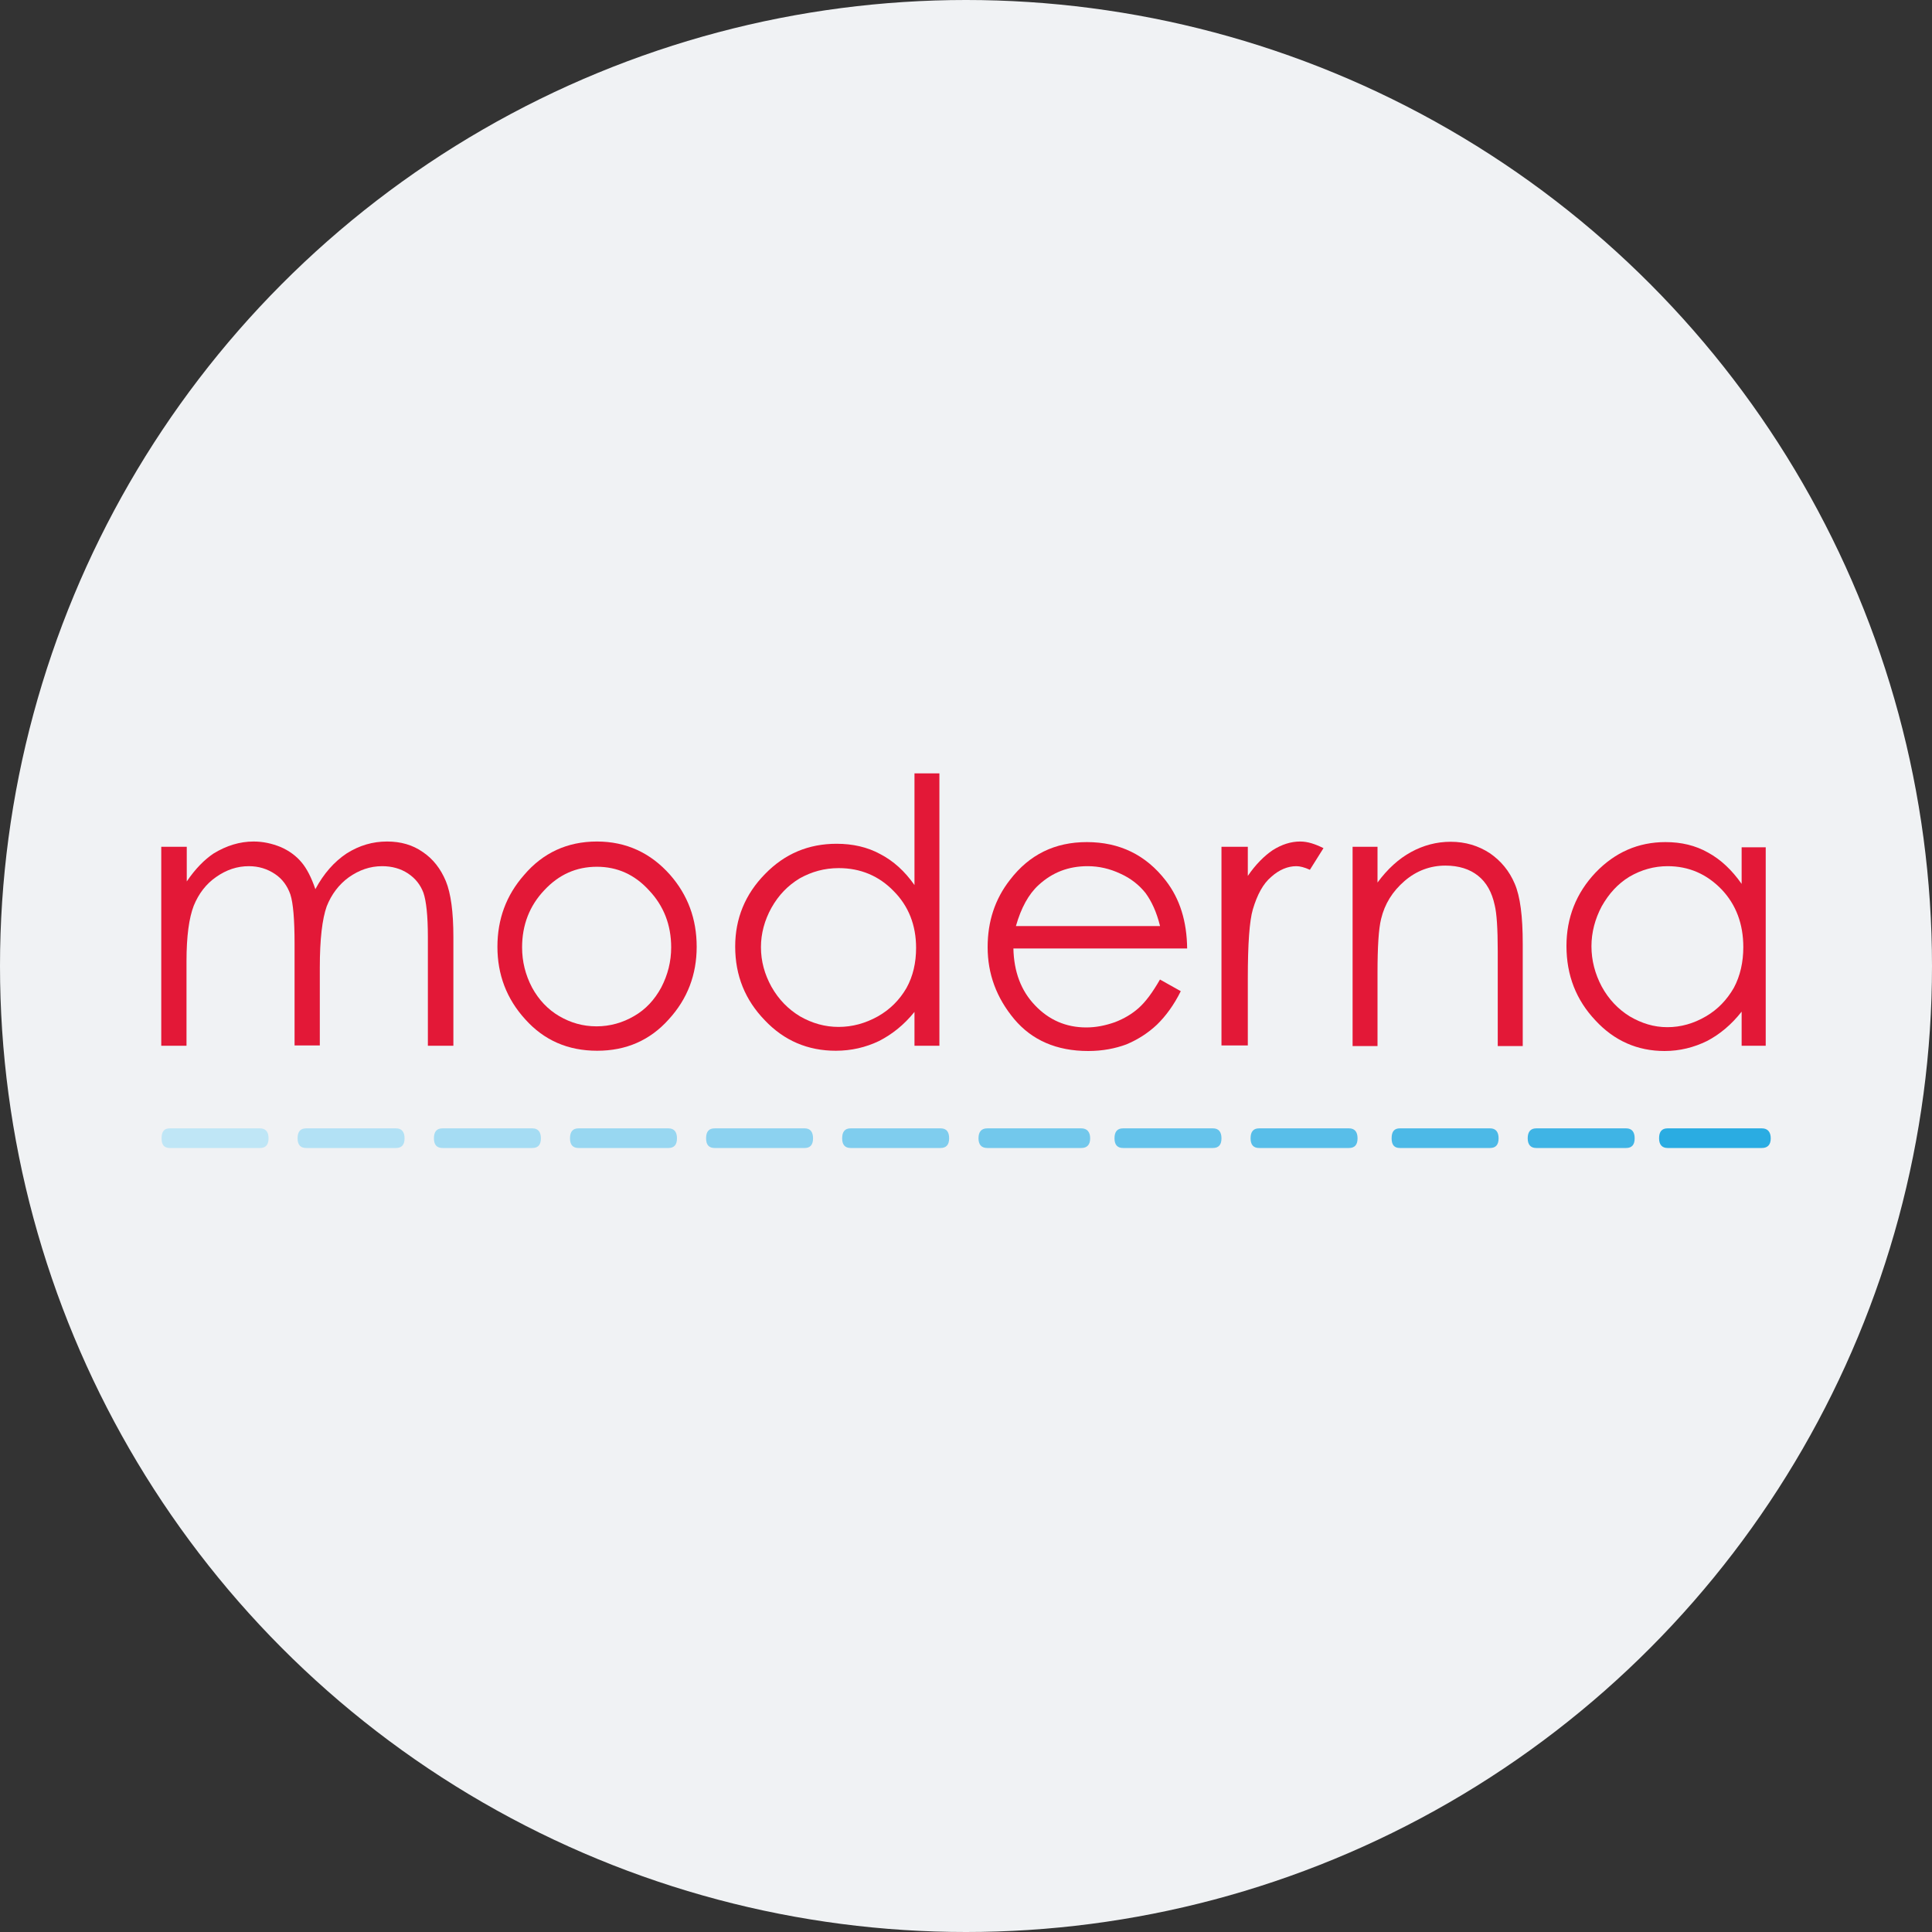 <?xml version="1.0" encoding="UTF-8"?>
<svg width="30px" height="30px" viewBox="0 0 30 30" version="1.1" xmlns="http://www.w3.org/2000/svg" xmlns:xlink="http://www.w3.org/1999/xlink">
    <rect x="0" y="0" width="30" height="30" fill="#333333" stroke="none"/>
    <title>Moderna stock icon@3x</title>
    <g id="Moderna-stock-icon" stroke="none" stroke-width="1" fill="none" fill-rule="evenodd">
        <circle id="Oval" fill="#F0F2F4" cx="15" cy="15" r="15"></circle>
        <g id="moderna-inc-logo-vector" transform="translate(2.5, 12)">
            <path d="M23.774,5.521 L23.774,5.521 L23.395,5.521 C23.305,5.521 23.262,5.572 23.262,5.676 C23.262,5.775 23.309,5.826 23.395,5.826 L23.774,5.826 L23.778,5.826 L24.858,5.826 C24.948,5.826 24.996,5.775 24.996,5.676 C24.996,5.577 24.948,5.521 24.858,5.521 L23.774,5.521 L23.774,5.521 Z" id="Path" fill="#2AACE2"></path>
            <path d="M21.717,5.521 L21.717,5.521 L21.355,5.521 C21.269,5.521 21.222,5.572 21.222,5.676 C21.222,5.775 21.269,5.826 21.355,5.826 L21.717,5.826 L21.721,5.826 L22.75,5.826 C22.84,5.826 22.883,5.775 22.883,5.676 C22.883,5.577 22.84,5.521 22.75,5.521 L21.717,5.521 L21.717,5.521 Z" id="Path" fill="#3FB4E5"></path>
            <path d="M19.6,5.521 L19.6,5.521 L19.238,5.521 C19.148,5.521 19.109,5.572 19.109,5.676 C19.109,5.775 19.148,5.826 19.238,5.826 L19.6,5.826 L19.604,5.826 L20.637,5.826 C20.727,5.826 20.77,5.775 20.77,5.676 C20.77,5.577 20.727,5.521 20.637,5.521 L19.6,5.521 L19.6,5.521 Z" id="Path" fill="#4CB9E7"></path>
            <path d="M17.414,5.521 L17.414,5.521 L17.052,5.521 C16.962,5.521 16.919,5.572 16.919,5.676 C16.919,5.775 16.962,5.826 17.052,5.826 L17.414,5.826 L18.447,5.826 C18.537,5.826 18.58,5.775 18.58,5.676 C18.58,5.577 18.537,5.521 18.447,5.521 L17.414,5.521 Z" id="Path" fill="#58BEE9"></path>
            <path d="M15.301,5.521 L15.301,5.521 L14.94,5.521 C14.849,5.521 14.806,5.572 14.806,5.676 C14.806,5.775 14.849,5.826 14.94,5.826 L15.301,5.826 L16.334,5.826 C16.424,5.826 16.467,5.775 16.467,5.676 C16.467,5.577 16.424,5.521 16.334,5.521 L15.301,5.521 Z" id="Path" fill="#65C3EB"></path>
            <path d="M13.21,5.521 L13.21,5.521 L12.831,5.521 C12.741,5.521 12.694,5.572 12.694,5.676 C12.694,5.775 12.741,5.826 12.831,5.826 L13.21,5.826 L14.29,5.826 C14.38,5.826 14.428,5.775 14.428,5.676 C14.428,5.577 14.38,5.521 14.29,5.521 L13.21,5.521 Z" id="Path" fill="#72C8EC"></path>
            <path d="M11.071,5.521 L11.071,5.521 L10.71,5.521 C10.62,5.521 10.577,5.572 10.577,5.676 C10.577,5.775 10.62,5.826 10.71,5.826 L11.071,5.826 L11.076,5.826 L12.104,5.826 C12.194,5.826 12.238,5.775 12.238,5.676 C12.238,5.577 12.199,5.521 12.104,5.521 L11.076,5.521 L11.071,5.521 Z" id="Path" fill="#7FCDEE"></path>
            <path d="M8.959,5.521 L8.959,5.521 L8.597,5.521 C8.507,5.521 8.464,5.572 8.464,5.676 C8.464,5.775 8.507,5.826 8.597,5.826 L8.959,5.826 L8.963,5.826 L9.996,5.826 C10.082,5.826 10.125,5.775 10.125,5.676 C10.125,5.577 10.082,5.521 9.996,5.521 L8.963,5.521 L8.959,5.521 Z" id="Path" fill="#8CD2F0"></path>
            <path d="M6.846,5.521 L6.846,5.521 L6.485,5.521 C6.394,5.521 6.351,5.572 6.351,5.676 C6.351,5.775 6.394,5.826 6.485,5.826 L6.846,5.826 L6.85,5.826 L7.879,5.826 C7.969,5.826 8.012,5.775 8.012,5.676 C8.012,5.577 7.969,5.521 7.879,5.521 L6.85,5.521 L6.846,5.521 Z" id="Path" fill="#98D7F1"></path>
            <path d="M4.729,5.521 L4.729,5.521 L4.372,5.521 C4.281,5.521 4.238,5.572 4.238,5.676 C4.238,5.775 4.281,5.826 4.372,5.826 L4.729,5.826 L4.733,5.826 L5.766,5.826 C5.856,5.826 5.899,5.775 5.899,5.676 C5.899,5.577 5.856,5.521 5.766,5.521 L4.729,5.521 L4.729,5.521 Z" id="Path" fill="#A5DCF3"></path>
            <path d="M2.616,5.521 L2.616,5.521 L2.255,5.521 C2.164,5.521 2.121,5.572 2.121,5.676 C2.121,5.775 2.164,5.826 2.255,5.826 L2.616,5.826 L2.62,5.826 L3.649,5.826 C3.739,5.826 3.782,5.775 3.782,5.676 C3.782,5.577 3.739,5.521 3.649,5.521 L2.616,5.521 L2.616,5.521 Z" id="Path" fill="#B2E1F5"></path>
            <path d="M0.499,5.521 L0.499,5.521 L0.138,5.521 C0.047,5.521 0.009,5.572 0.009,5.676 C0.009,5.775 0.047,5.826 0.138,5.826 L0.499,5.826 L0.503,5.826 L1.536,5.826 C1.627,5.826 1.67,5.775 1.67,5.676 C1.67,5.577 1.627,5.521 1.536,5.521 L0.499,5.521 L0.499,5.521 Z" id="Path" fill="#BFE6F6"></path>
            <path d="M0.009,1.149 L0.009,1.149 L0.4,1.149 L0.4,1.687 C0.534,1.489 0.676,1.347 0.818,1.252 C1.015,1.132 1.222,1.067 1.437,1.067 C1.583,1.067 1.721,1.097 1.859,1.153 C1.988,1.209 2.1,1.291 2.182,1.39 C2.263,1.485 2.336,1.627 2.397,1.807 C2.526,1.566 2.689,1.381 2.883,1.252 C3.081,1.127 3.287,1.067 3.511,1.067 C3.722,1.067 3.907,1.119 4.066,1.231 C4.225,1.338 4.342,1.489 4.423,1.682 C4.501,1.872 4.54,2.164 4.54,2.547 L4.54,4.238 L4.144,4.238 L4.144,2.547 C4.144,2.216 4.118,1.988 4.075,1.863 C4.028,1.738 3.95,1.639 3.834,1.562 C3.722,1.489 3.589,1.45 3.434,1.45 C3.244,1.45 3.077,1.51 2.917,1.622 C2.762,1.734 2.646,1.889 2.573,2.074 C2.504,2.268 2.466,2.582 2.466,3.025 L2.466,4.234 L2.074,4.234 L2.074,2.651 C2.074,2.276 2.052,2.022 2.009,1.889 C1.962,1.756 1.885,1.648 1.769,1.571 C1.652,1.493 1.519,1.45 1.364,1.45 C1.183,1.45 1.015,1.506 0.856,1.618 C0.701,1.725 0.585,1.876 0.508,2.065 C0.435,2.255 0.396,2.539 0.396,2.926 L0.396,4.238 L0.004,4.238 L0.004,1.149 L0.009,1.149 Z" id="Path" fill="#E31837"></path>
            <path d="M6.769,1.067 L6.769,1.067 C7.225,1.067 7.603,1.244 7.904,1.583 C8.18,1.898 8.318,2.268 8.318,2.702 C8.318,3.133 8.176,3.511 7.883,3.83 C7.595,4.152 7.225,4.316 6.773,4.316 C6.317,4.316 5.947,4.152 5.658,3.83 C5.366,3.511 5.224,3.133 5.224,2.702 C5.224,2.272 5.361,1.902 5.637,1.588 C5.929,1.244 6.308,1.067 6.769,1.067 Z M6.769,1.459 L6.769,1.459 C6.45,1.459 6.179,1.579 5.951,1.824 C5.723,2.065 5.607,2.362 5.607,2.711 C5.607,2.93 5.658,3.137 5.762,3.335 C5.865,3.524 6.007,3.675 6.183,3.778 C6.36,3.881 6.549,3.937 6.764,3.937 C6.971,3.937 7.169,3.881 7.345,3.778 C7.526,3.675 7.664,3.524 7.767,3.335 C7.87,3.137 7.922,2.93 7.922,2.711 C7.922,2.362 7.806,2.065 7.577,1.824 C7.354,1.579 7.083,1.459 6.769,1.459 Z" id="Shape" fill="#E31837"></path>
            <path d="M12.087,0.013 L12.087,0.013 L12.087,4.238 L11.7,4.238 L11.7,3.713 C11.536,3.916 11.351,4.062 11.149,4.165 C10.942,4.264 10.719,4.316 10.478,4.316 C10.047,4.316 9.677,4.161 9.376,3.843 C9.071,3.528 8.916,3.15 8.916,2.698 C8.916,2.263 9.071,1.885 9.38,1.571 C9.686,1.256 10.056,1.102 10.491,1.102 C10.74,1.102 10.968,1.153 11.166,1.261 C11.373,1.368 11.549,1.528 11.7,1.743 L11.7,0.009 L12.087,0.009 L12.087,0.013 Z M10.525,1.48 L10.525,1.48 C10.301,1.48 10.103,1.536 9.918,1.639 C9.733,1.751 9.591,1.898 9.479,2.096 C9.372,2.289 9.316,2.496 9.316,2.707 C9.316,2.926 9.372,3.128 9.479,3.322 C9.591,3.52 9.738,3.67 9.923,3.782 C10.112,3.89 10.31,3.946 10.521,3.946 C10.736,3.946 10.938,3.89 11.132,3.782 C11.321,3.675 11.467,3.528 11.575,3.343 C11.678,3.158 11.725,2.948 11.725,2.719 C11.725,2.367 11.609,2.07 11.377,1.837 C11.149,1.601 10.861,1.48 10.525,1.48 Z" id="Shape" fill="#E31837"></path>
            <path d="M15.512,3.21 L15.512,3.21 L15.835,3.391 C15.731,3.602 15.602,3.778 15.465,3.911 C15.323,4.045 15.164,4.144 14.991,4.217 C14.819,4.281 14.621,4.32 14.398,4.32 C13.907,4.32 13.524,4.152 13.249,3.825 C12.973,3.494 12.836,3.124 12.836,2.707 C12.836,2.311 12.948,1.962 13.184,1.661 C13.485,1.269 13.881,1.076 14.376,1.076 C14.884,1.076 15.293,1.274 15.602,1.674 C15.822,1.958 15.929,2.306 15.934,2.728 L13.236,2.728 C13.244,3.085 13.352,3.382 13.571,3.61 C13.787,3.838 14.053,3.954 14.367,3.954 C14.522,3.954 14.664,3.924 14.811,3.873 C14.957,3.817 15.077,3.744 15.176,3.657 C15.288,3.559 15.396,3.412 15.512,3.21 Z M15.512,2.375 L15.512,2.375 C15.46,2.164 15.383,1.997 15.288,1.867 C15.189,1.743 15.06,1.639 14.897,1.566 C14.733,1.489 14.565,1.45 14.389,1.45 C14.092,1.45 13.843,1.545 13.627,1.743 C13.472,1.885 13.356,2.096 13.275,2.38 L15.512,2.38 L15.512,2.375 Z" id="Shape" fill="#E31837"></path>
            <path d="M16.467,1.149 L16.467,1.149 L16.876,1.149 L16.876,1.601 C16.997,1.424 17.13,1.291 17.263,1.201 C17.401,1.114 17.543,1.067 17.689,1.067 C17.806,1.067 17.922,1.106 18.051,1.17 L17.84,1.506 C17.754,1.467 17.685,1.45 17.629,1.45 C17.496,1.45 17.362,1.506 17.242,1.614 C17.113,1.721 17.022,1.893 16.954,2.121 C16.902,2.298 16.876,2.655 16.876,3.188 L16.876,4.234 L16.467,4.234 L16.467,1.149 Z" id="Path" fill="#E31837"></path>
            <path d="M18.503,1.149 L18.503,1.149 L18.89,1.149 L18.89,1.704 C19.045,1.493 19.221,1.334 19.41,1.231 C19.6,1.127 19.806,1.071 20.026,1.071 C20.254,1.071 20.456,1.132 20.633,1.248 C20.809,1.368 20.938,1.528 21.02,1.721 C21.106,1.919 21.145,2.229 21.145,2.655 L21.145,4.243 L20.757,4.243 L20.757,2.771 C20.757,2.414 20.74,2.177 20.71,2.057 C20.667,1.855 20.581,1.7 20.448,1.596 C20.323,1.497 20.155,1.441 19.944,1.441 C19.712,1.441 19.497,1.519 19.312,1.678 C19.122,1.842 19.002,2.035 18.946,2.268 C18.907,2.423 18.89,2.707 18.89,3.107 L18.89,4.243 L18.503,4.243 L18.503,1.149 Z" id="Path" fill="#E31837"></path>
            <path d="M24.918,1.149 L24.918,1.149 L24.918,4.238 L24.544,4.238 L24.544,3.709 C24.385,3.911 24.204,4.062 24.006,4.165 C23.804,4.264 23.584,4.32 23.348,4.32 C22.926,4.32 22.565,4.161 22.272,3.843 C21.975,3.528 21.824,3.145 21.824,2.689 C21.824,2.25 21.975,1.867 22.276,1.549 C22.577,1.235 22.939,1.076 23.361,1.076 C23.606,1.076 23.825,1.127 24.023,1.239 C24.221,1.347 24.393,1.51 24.544,1.725 L24.544,1.157 L24.918,1.157 L24.918,1.149 Z M23.395,1.45 L23.395,1.45 C23.184,1.45 22.986,1.506 22.801,1.614 C22.62,1.725 22.483,1.876 22.371,2.074 C22.268,2.268 22.212,2.478 22.212,2.694 C22.212,2.913 22.268,3.124 22.371,3.318 C22.478,3.515 22.625,3.67 22.806,3.782 C22.991,3.89 23.18,3.95 23.391,3.95 C23.597,3.95 23.799,3.894 23.989,3.782 C24.174,3.675 24.316,3.524 24.423,3.339 C24.522,3.154 24.57,2.939 24.57,2.707 C24.57,2.349 24.458,2.048 24.234,1.812 C24.002,1.571 23.722,1.45 23.395,1.45 Z" id="Shape" fill="#E31837"></path>
        </g>
    </g>
</svg>